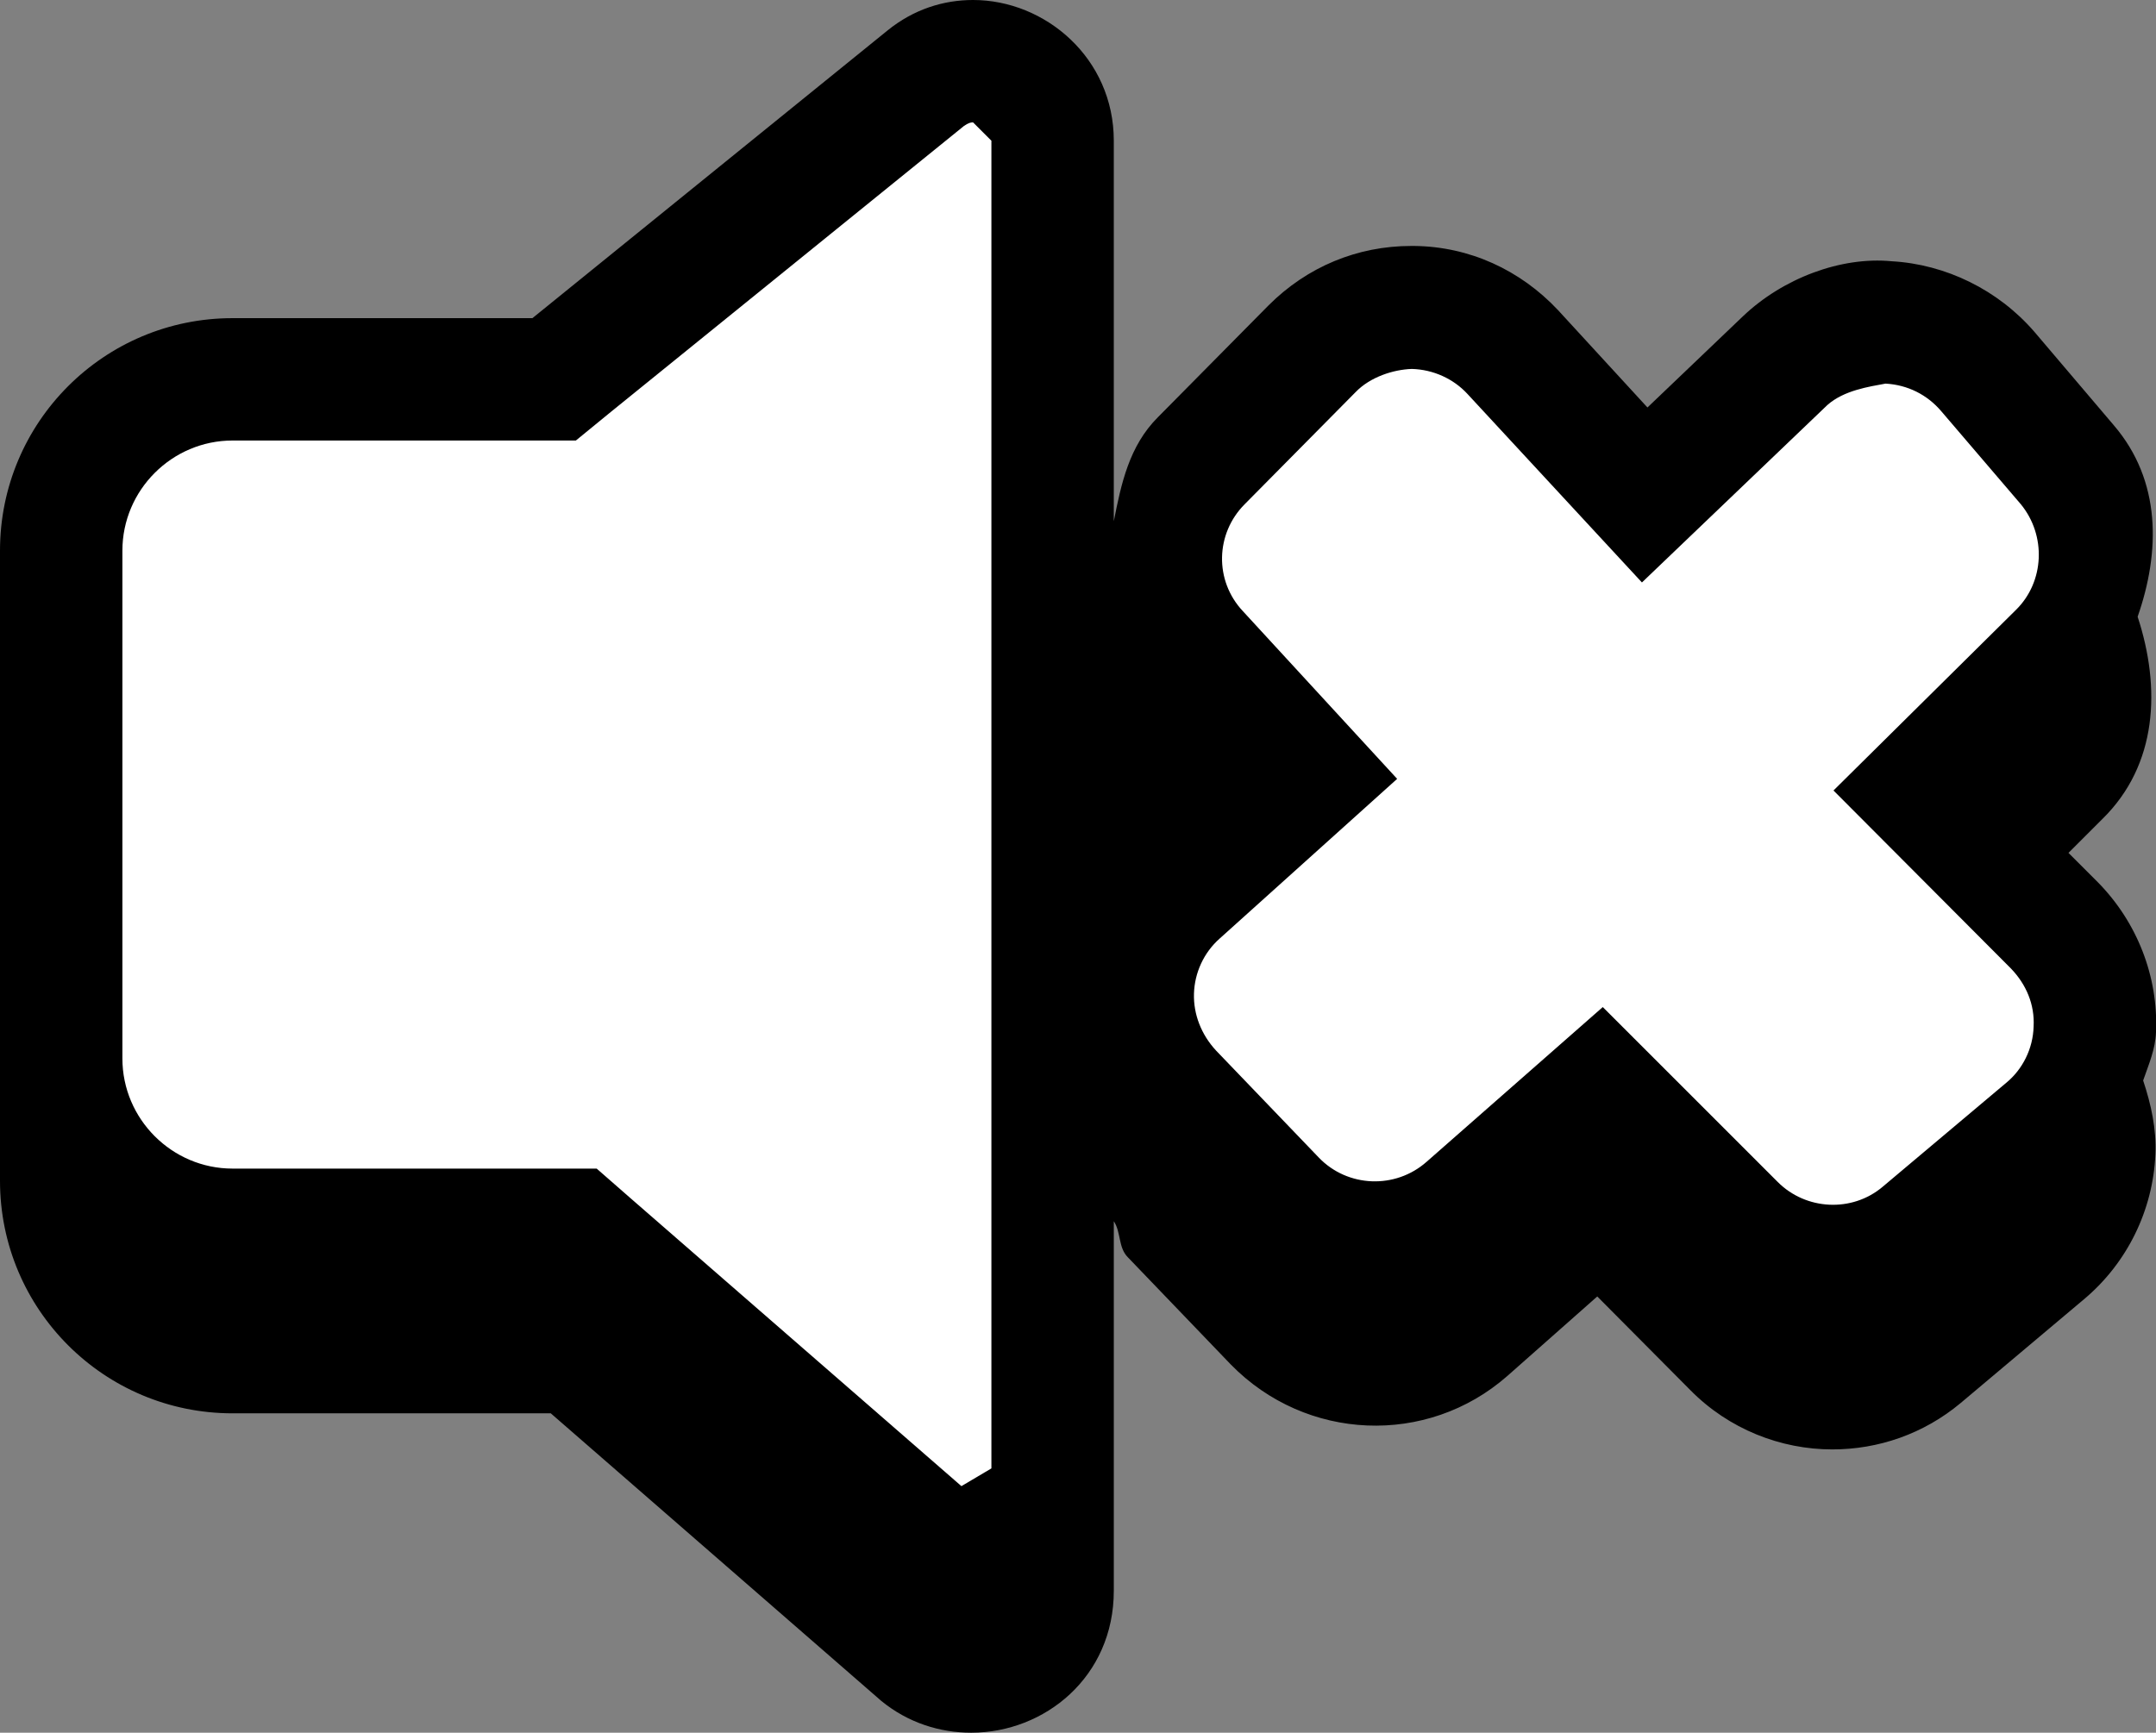 <svg xmlns="http://www.w3.org/2000/svg" xmlns:xlink="http://www.w3.org/1999/xlink" id="btnM1-" version="1.1" x="0px" y="0px" viewBox="0 0 35.23 28.32" style="enable-background:new 0 0 35.23 28.32;" xml:space="preserve">
   
   <rect x="0" y="0" width="35.23" height="28.32" fill="#808080" stroke="none"/>
   
   <path xmlns="http://www.w3.org/2000/svg" id="btnM1-c" fill="black" d="M35.23,16.87c0.04-0.91-0.31-1.8-0.95-2.45l-0.48-0.48l0.55-0.55c0.91-0.89,0.96-2.15,0.58-3.31        c0.37-1.06,0.39-2.22-0.39-3.13l-1.3-1.53c-0.59-0.68-1.44-1.1-2.33-1.15c-0.83-0.08-1.78,0.28-2.43,0.9l-1.56,1.49l-1.46-1.59        c-0.62-0.66-1.45-1.04-2.35-1.05c-0.02,0-0.04,0-0.05,0c-0.88,0-1.7,0.34-2.33,0.97l-1.81,1.83c-0.47,0.47-0.6,1.09-0.72,1.7V4.3v-2        c0-1.35-1.12-2.3-2.3-2.3c-0.48,0-0.97,0.15-1.4,0.5L8.7,5.2H3.8C1.7,5.2,0,6.9,0,9v2v6.3v2c0,2.1,1.7,3.8,3.8,3.8H9l5.4,4.7        c0.44,0.36,0.96,0.52,1.47,0.52c1.2,0,2.33-0.91,2.33-2.32v-2v-4.04c0.12,0.18,0.07,0.43,0.23,0.59l1.68,1.75        c1.23,1.26,3.21,1.34,4.52,0.19l1.47-1.3l1.52,1.53c0.63,0.64,1.48,0.97,2.32,0.97c0.75,0,1.49-0.25,2.1-0.76l2.02-1.7        c0.7-0.59,1.12-1.45,1.16-2.36c0.02-0.41-0.07-0.82-0.2-1.21C35.11,17.4,35.22,17.15,35.23,16.87z"/>
   
   <path xmlns="http://www.w3.org/2000/svg" id="btnM1-c" fill="white" d="M15.9,2l0.3,0.3V24l-0.49,0.29l-5.4-4.7L9.75,19.1H9H3.8c-0.99,0-1.8-0.81-1.8-1.8V9c0-0.99,0.81-1.8,1.8-1.8        h4.9h0.71l0.55-0.45l5.79-4.69C15.82,2.01,15.86,2,15.9,2z M29.96,12.92l2.98-2.95c0.47-0.46,0.5-1.22,0.08-1.73l-1.3-1.52        c-0.23-0.27-0.55-0.43-0.91-0.45c-0.27,0.05-0.68,0.11-0.95,0.35l-3.03,2.9l-2.85-3.08c-0.23-0.25-0.56-0.4-0.91-0.41        c-0.3,0.01-0.68,0.13-0.92,0.38l-1.81,1.83c-0.48,0.48-0.5,1.25-0.03,1.75l2.52,2.74l-2.9,2.61c-0.26,0.23-0.41,0.56-0.42,0.9        c-0.01,0.34,0.12,0.67,0.36,0.93l1.68,1.75c0.47,0.49,1.25,0.52,1.76,0.07l2.88-2.53l2.86,2.86c0.46,0.46,1.21,0.5,1.71,0.08        l2.02-1.7c0.27-0.22,0.44-0.56,0.45-0.92c0.02-0.36-0.12-0.69-0.37-0.95L29.96,12.92z"/>
   </svg>